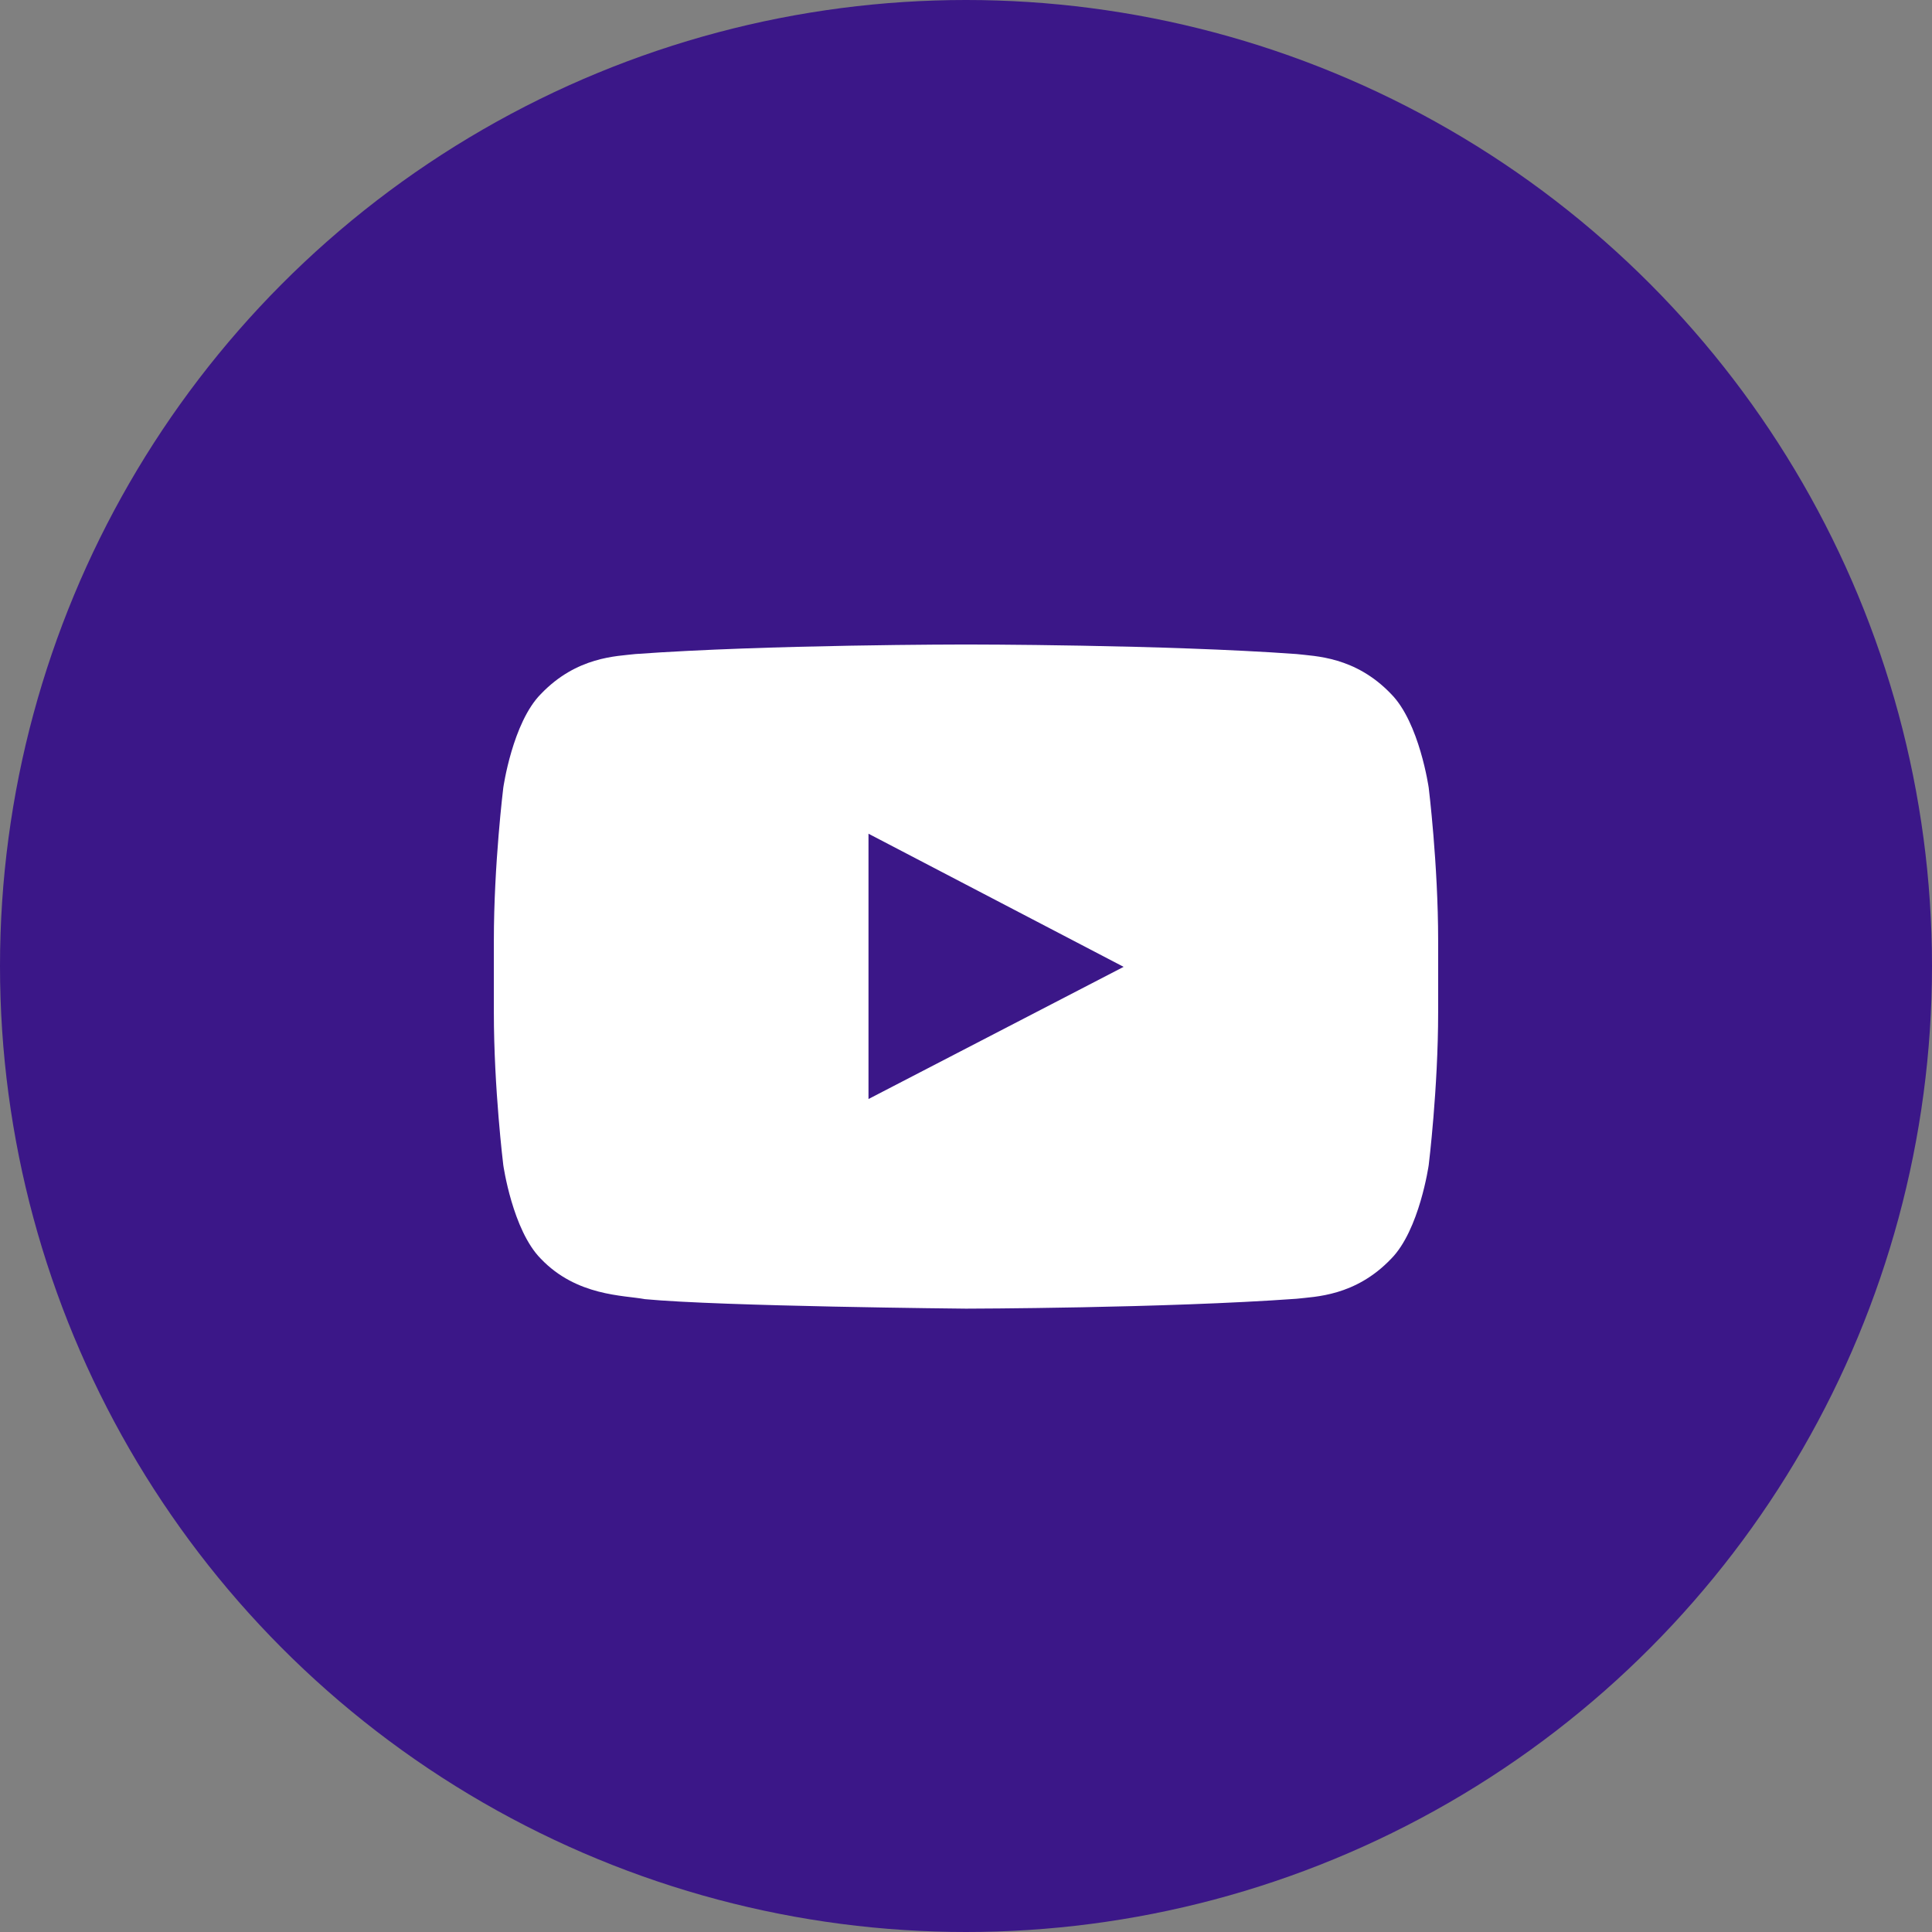 <svg width="34" height="34" viewBox="0 0 34 34" fill="none" xmlns="http://www.w3.org/2000/svg">
<rect x="0" y="0" width="34" height="34" fill="#808080" stroke="none"/>
<circle cx="17" cy="17" r="17" fill="#3B1788"/>
<path fill-rule="evenodd" clip-rule="evenodd" d="M25.143 13.863C25.143 13.863 24.98 12.718 24.482 12.214C23.85 11.552 23.142 11.549 22.817 11.51C20.492 11.342 17.003 11.342 17.003 11.342H16.996C16.996 11.342 13.508 11.342 11.182 11.51C10.858 11.549 10.15 11.552 9.518 12.214C9.019 12.718 8.857 13.863 8.857 13.863C8.857 13.863 8.691 15.208 8.691 16.553V17.814C8.691 19.158 8.857 20.503 8.857 20.503C8.857 20.503 9.019 21.648 9.518 22.152C10.15 22.814 10.98 22.793 11.35 22.863C12.679 22.99 17 23.03 17 23.03C17 23.03 20.492 23.024 22.817 22.856C23.142 22.818 23.85 22.814 24.482 22.152C24.98 21.648 25.143 20.503 25.143 20.503C25.143 20.503 25.309 19.158 25.309 17.814V16.553C25.309 15.208 25.143 13.863 25.143 13.863ZM15.284 19.341L15.284 14.672L19.774 17.015L15.284 19.341Z" fill="white"/>
</svg>
